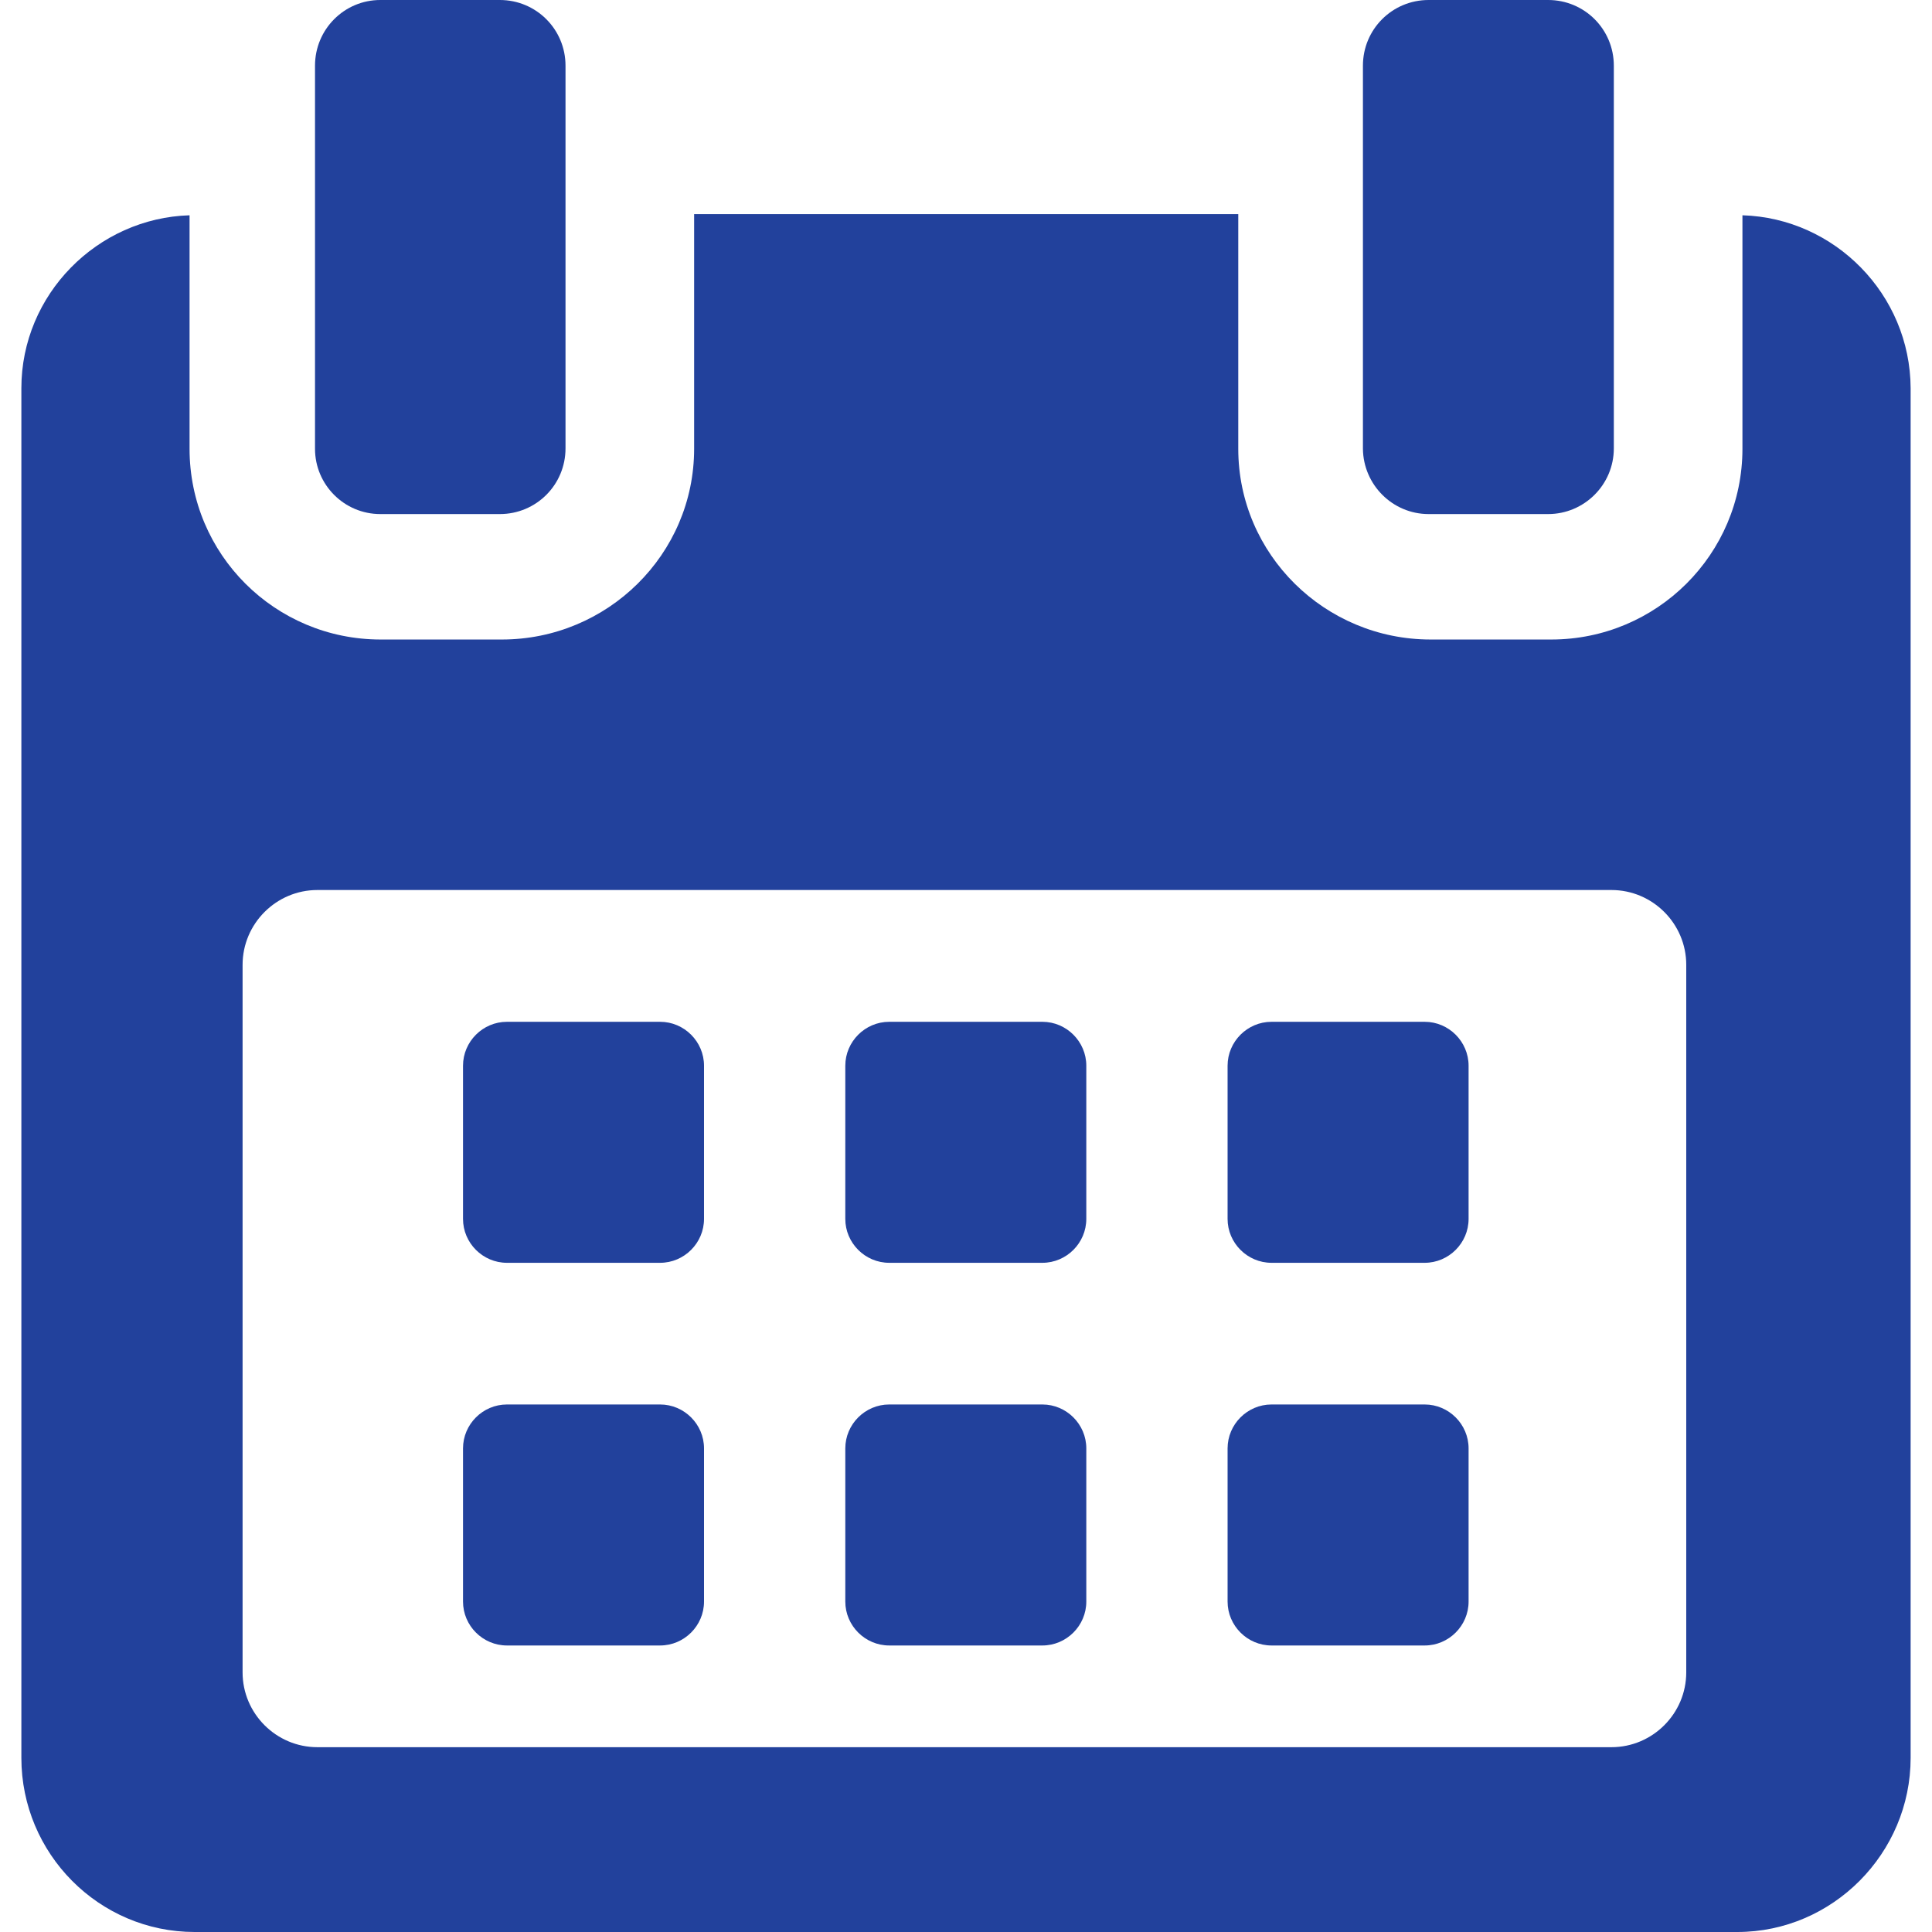 <?xml version="1.0" encoding="utf-8"?>
<!-- Generator: Adobe Illustrator 22.1.0, SVG Export Plug-In . SVG Version: 6.00 Build 0)  -->
<svg version="1.1" id="Capa_1" xmlns="http://www.w3.org/2000/svg" xmlns:xlink="http://www.w3.org/1999/xlink" x="0px" y="0px"
	 viewBox="0 0 488.2 488.2" style="enable-background:new 0 0 488.2 488.2;" xml:space="preserve">
<style type="text/css">
	.st0{fill:#22419C;}
</style>
<g>
	<g>
		<path class="st0" d="M177.9,269.3c0-6.1-5-11.1-11.1-11.1h-38.7c-6.1,0-11.1,5-11.1,11.1V308c0,6.1,5,11.1,11.1,11.1h38.7
			c6.1,0,11.1-5,11.1-11.1L177.9,269.3L177.9,269.3z"/>
		<path class="st0" d="M274.5,269.3c0-6.1-5-11.1-11.1-11.1h-38.7c-6.1,0-11.1,5-11.1,11.1V308c0,6.1,5,11.1,11.1,11.1h38.7
			c6.1,0,11.1-5,11.1-11.1V269.3z"/>
		<path class="st0" d="M371.1,269.3c0-6.1-5-11.1-11.1-11.1h-38.7c-6.1,0-11.1,5-11.1,11.1V308c0,6.1,5,11.1,11.1,11.1H360
			c6.1,0,11.1-5,11.1-11.1V269.3z"/>
		<path class="st0" d="M177.9,366c0-6.1-5-11.1-11.1-11.1h-38.7c-6.1,0-11.1,5-11.1,11.1v38.7c0,6.1,5,11.1,11.1,11.1h38.7
			c6.1,0,11.1-5,11.1-11.1L177.9,366L177.9,366z"/>
		<path class="st0" d="M274.5,366c0-6.1-5-11.1-11.1-11.1h-38.7c-6.1,0-11.1,5-11.1,11.1v38.7c0,6.1,5,11.1,11.1,11.1h38.7
			c6.1,0,11.1-5,11.1-11.1V366z"/>
		<path class="st0" d="M371.1,366c0-6.1-5-11.1-11.1-11.1h-38.7c-6.1,0-11.1,5-11.1,11.1v38.7c0,6.1,5,11.1,11.1,11.1H360
			c6.1,0,11.1-5,11.1-11.1L371.1,366L371.1,366z"/>
		<path class="st0" d="M440.3,54.4v59c0,26.7-21.7,48.2-48.3,48.2h-30.5c-26.7,0-48.6-21.5-48.6-48.2V54.1H175.4v59.3
			c0,26.7-21.9,48.2-48.6,48.2H96.2c-26.7,0-48.3-21.5-48.3-48.2v-59c-23.3,0.7-42.5,20-42.5,43.7v346.1c0,24.2,19.6,44,43.8,44H439
			c24.1,0,43.8-19.9,43.8-44V98.1C482.7,74.4,463.6,55.1,440.3,54.4z M426.1,422.6c0,10.4-8.5,18.9-18.9,18.9h-327
			c-10.4,0-18.9-8.5-18.9-18.9V243.8c0-10.4,8.5-18.9,18.9-18.9h327c10.4,0,18.9,8.5,18.9,18.9L426.1,422.6L426.1,422.6z"/>
		<path class="st0" d="M96.1,129.9h30.2c9.2,0,16.6-7.4,16.6-16.6V16.6c0-9.2-7.4-16.6-16.6-16.6H96.1C87,0,79.6,7.4,79.6,16.6v96.8
			C79.6,122.5,87,129.9,96.1,129.9z"/>
		<path class="st0" d="M361,129.9h30.2c9.1,0,16.6-7.4,16.6-16.6V16.6c0-9.2-7.4-16.6-16.6-16.6H361c-9.2,0-16.6,7.4-16.6,16.6v96.8
			C344.5,122.5,351.9,129.9,361,129.9z"/>
	</g>
</g>
</svg>
